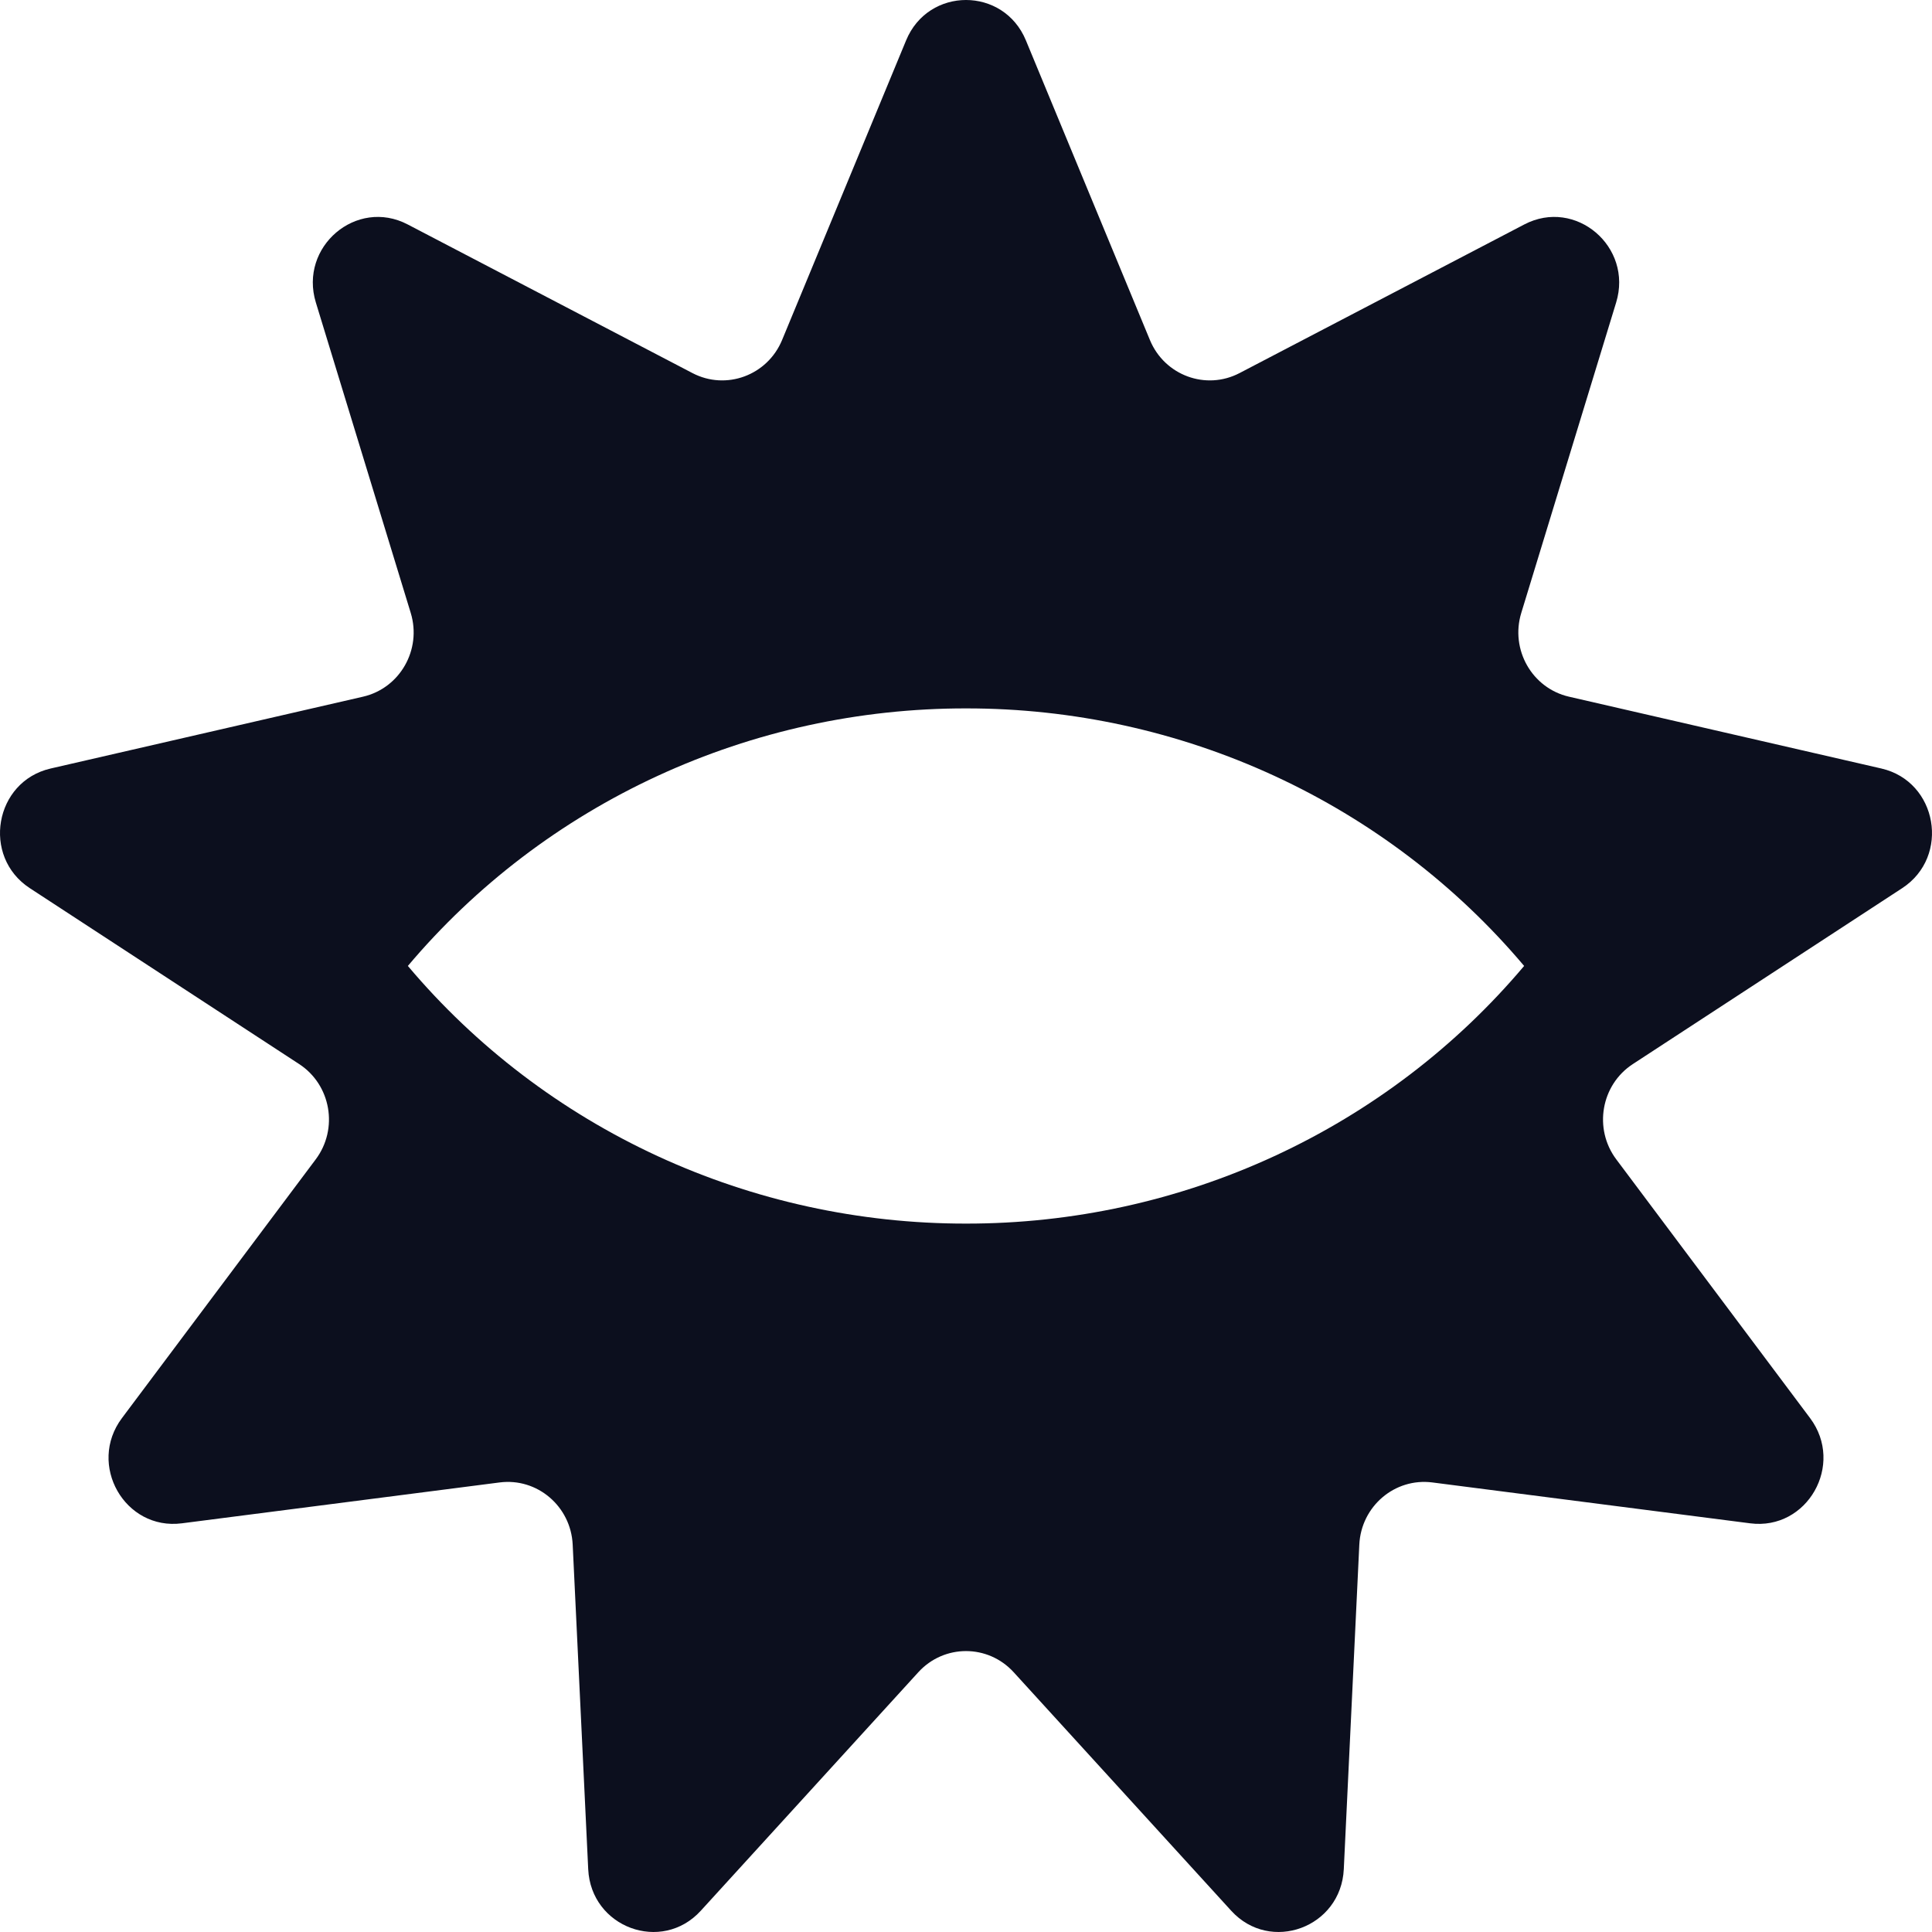 <svg width="90" height="90" viewBox="0 0 90 90" fill="none" xmlns="http://www.w3.org/2000/svg">
<path fill-rule="evenodd" clip-rule="evenodd" d="M47.79 1.881C46.752 -0.627 43.248 -0.627 42.21 1.881L36.433 15.838C35.751 17.488 33.827 18.198 32.258 17.38L18.989 10.454C16.604 9.21 13.92 11.494 14.714 14.093L19.133 28.551C19.656 30.26 18.632 32.058 16.912 32.454L2.359 35.8C-0.257 36.402 -0.866 39.902 1.39 41.375L13.937 49.569C15.42 50.537 15.775 52.582 14.708 54.007L5.681 66.06C4.058 68.226 5.81 71.304 8.471 70.962L23.275 69.058C25.025 68.833 26.593 70.168 26.678 71.955L27.401 87.074C27.53 89.791 30.823 91.007 32.645 89.01L42.779 77.899C43.977 76.585 46.023 76.585 47.221 77.899L57.355 89.01C59.177 91.007 62.47 89.791 62.599 87.074L63.322 71.955C63.407 70.168 64.975 68.833 66.725 69.058L81.529 70.962C84.19 71.304 85.942 68.226 84.32 66.06L75.292 54.007C74.225 52.582 74.58 50.537 76.063 49.569L88.61 41.375C90.866 39.902 90.257 36.402 87.641 35.8L73.088 32.454C71.368 32.058 70.344 30.26 70.867 28.551L75.286 14.093C76.08 11.494 73.396 9.21 71.011 10.454L57.742 17.38C56.173 18.198 54.249 17.488 53.567 15.838L47.79 1.881ZM30.638 36.142C35.133 34.068 40.038 32.995 45.003 33C49.967 32.996 54.871 34.069 59.365 36.142C63.859 38.216 67.832 41.24 71 44.997C67.833 48.756 63.86 51.781 59.366 53.856C54.872 55.931 49.968 57.005 45.003 57C40.037 57.005 35.132 55.932 30.636 53.857C26.141 51.782 22.168 48.757 19 44.997C22.169 41.239 26.143 38.215 30.638 36.142Z" fill="#0C0F1E"/>
</svg>
